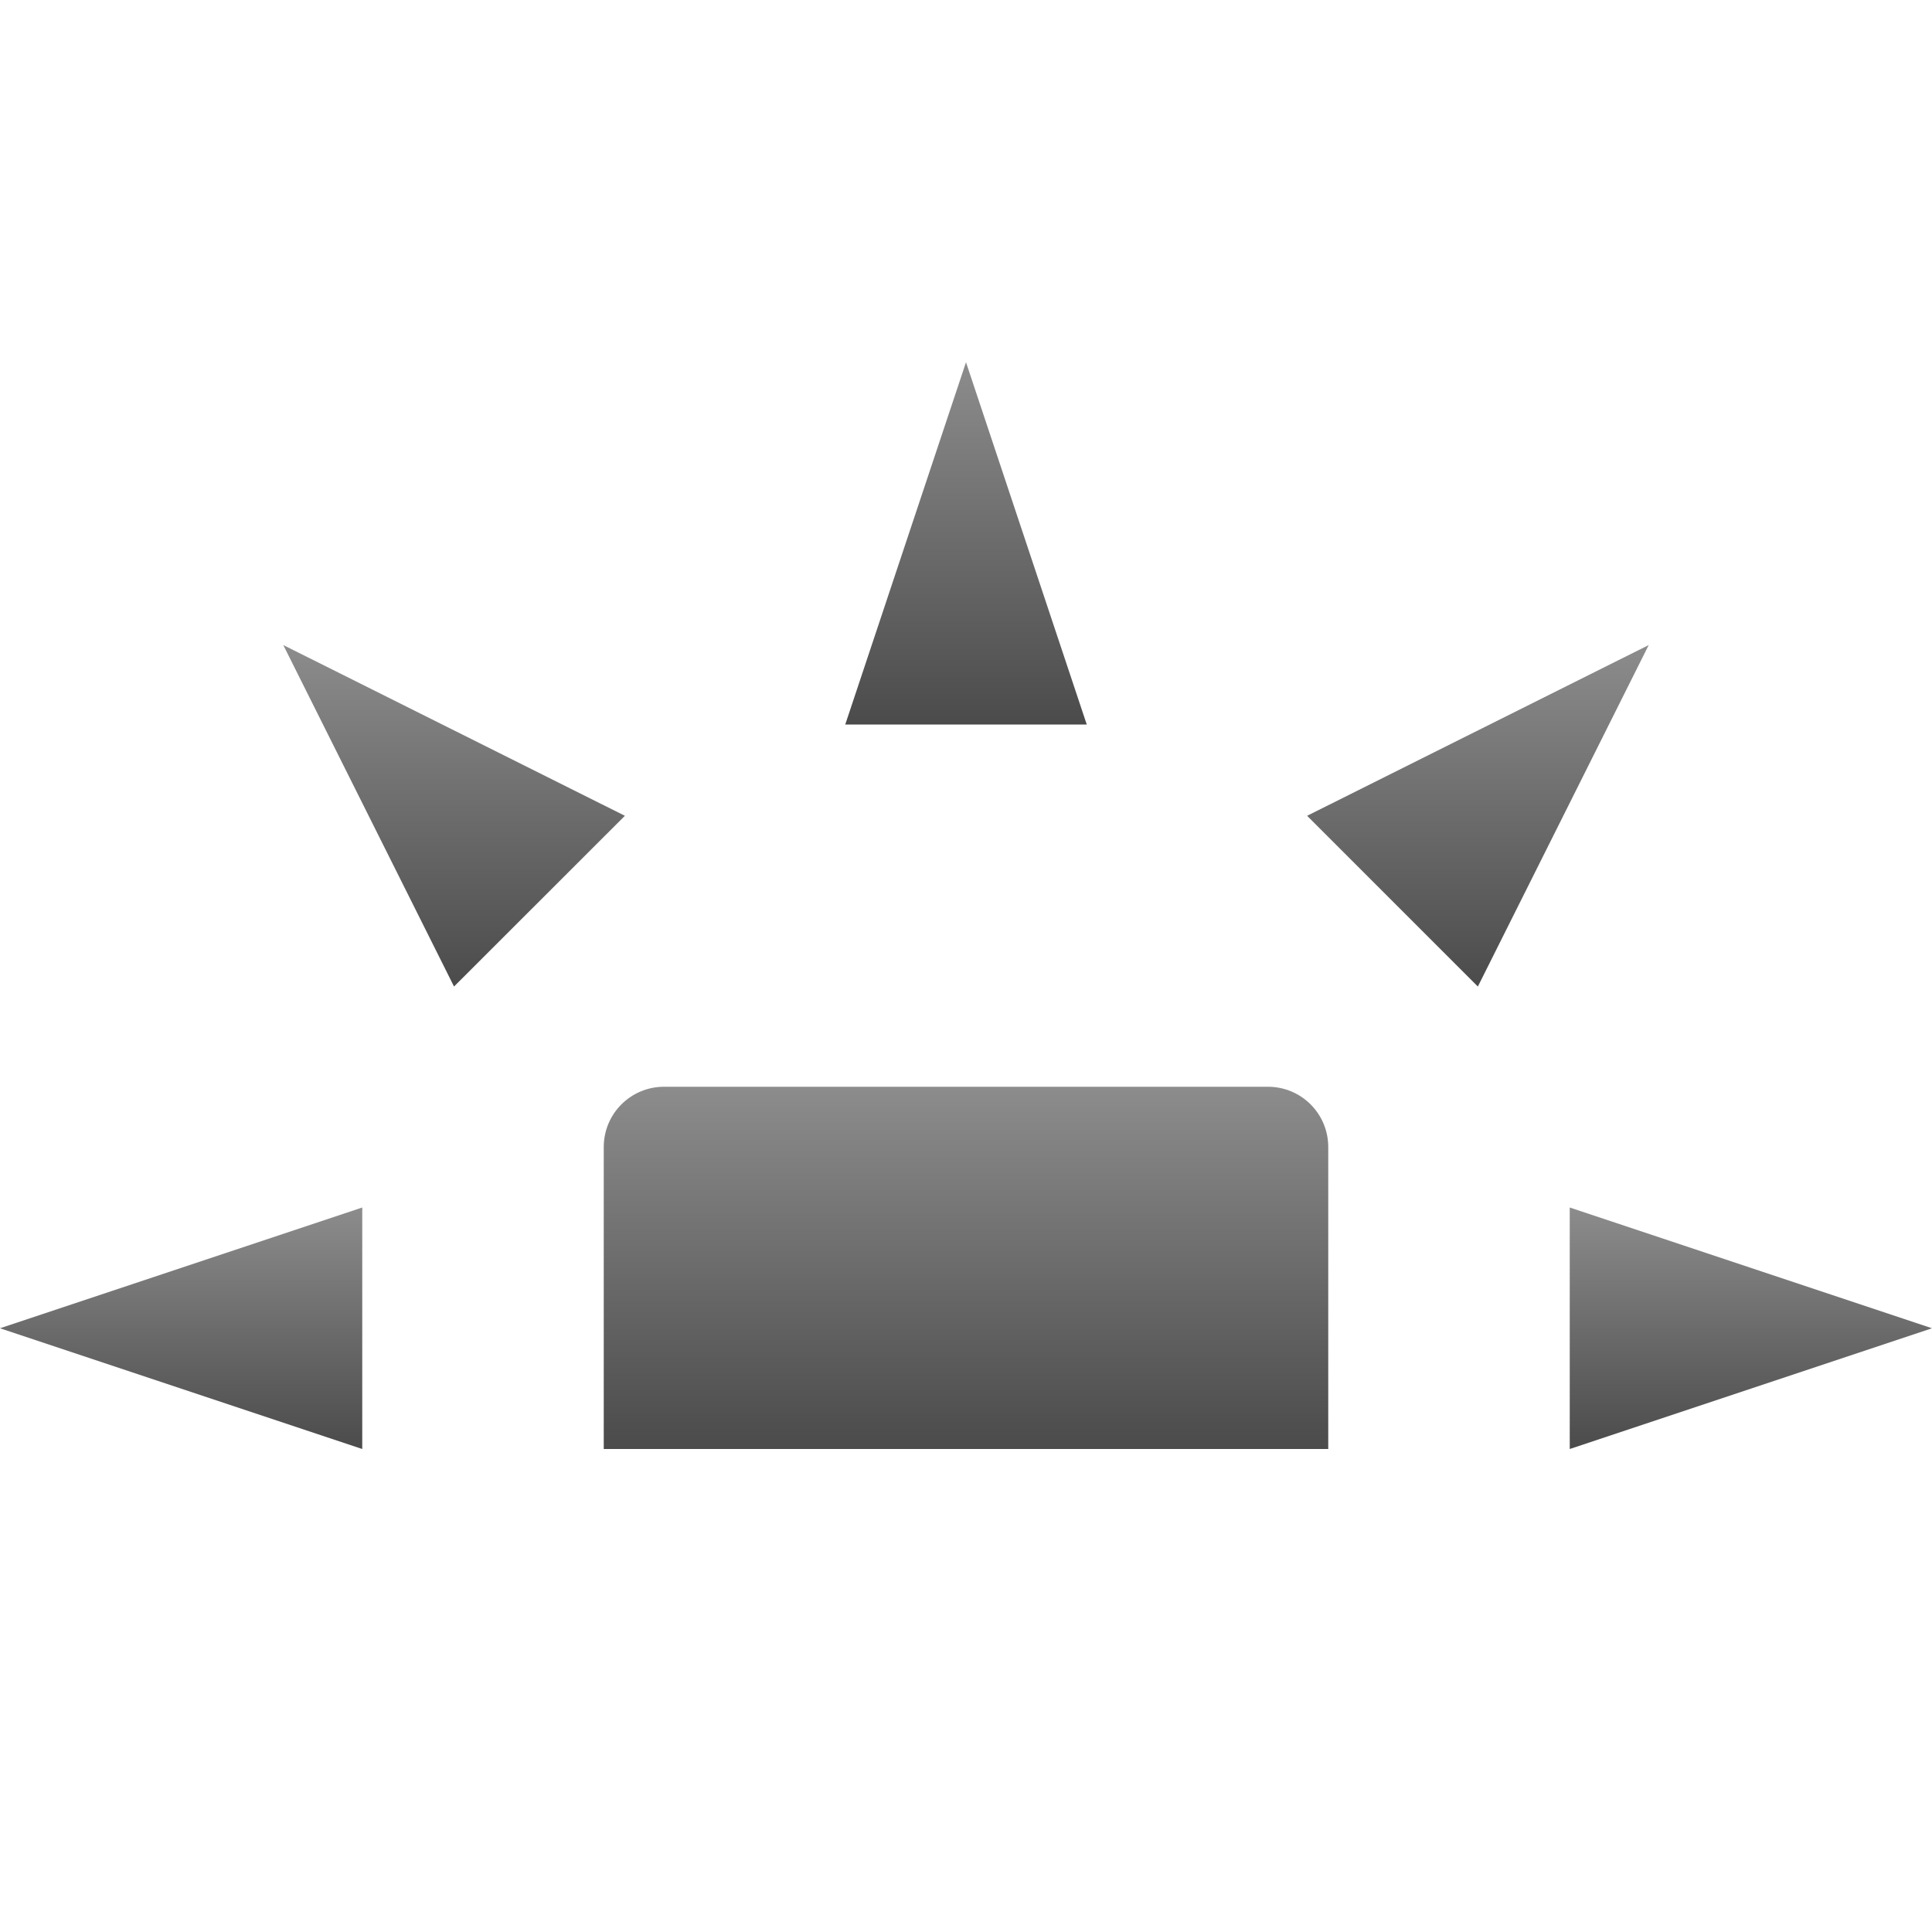 <svg xmlns="http://www.w3.org/2000/svg" width="16" height="16" version="1.1">
 <defs>
  <style id="current-color-scheme" type="text/css">
    .ColorScheme-Text { color: #d3dae3; } .ColorScheme-Highlight { color:#5294e2; }
  </style>
  <linearGradient id="grey" x1="0%" x2="0%" y1="0%" y2="100%">
    <stop offset="0%" style="stop-color:#8C8C8C; stop-opacity:1"/>
    <stop offset="100%" style="stop-color:#4B4B4B; stop-opacity:1"/>
  </linearGradient>
 </defs>
  <path fill="url(#grey)" class="ColorScheme-Text" d="M 5.5,9 C 5.223,9 5,9.223 5,9.5 V 12 H 11 V 9.5 C 11,9.223 10.777,9 10.5,9 Z"/>
  <path fill="url(#grey)" class="ColorScheme-Text" d="M 3,12 V 10 L 0,11 Z"/>
  <path fill="url(#grey)" class="ColorScheme-Text" d="M 7,6 H 9 L 8,3 Z"/>
  <path fill="url(#grey)" class="ColorScheme-Text" d="M 13,10 V 12 L 16,11 Z"/>
  <path fill="url(#grey)" class="ColorScheme-Text" d="M 10.825,6.756 12.239,8.17 13.654,5.342 Z"/>
  <path fill="url(#grey)" class="ColorScheme-Text" d="M 3.76,8.17 5.175,6.756 2.346,5.342 Z"/>
</svg>
